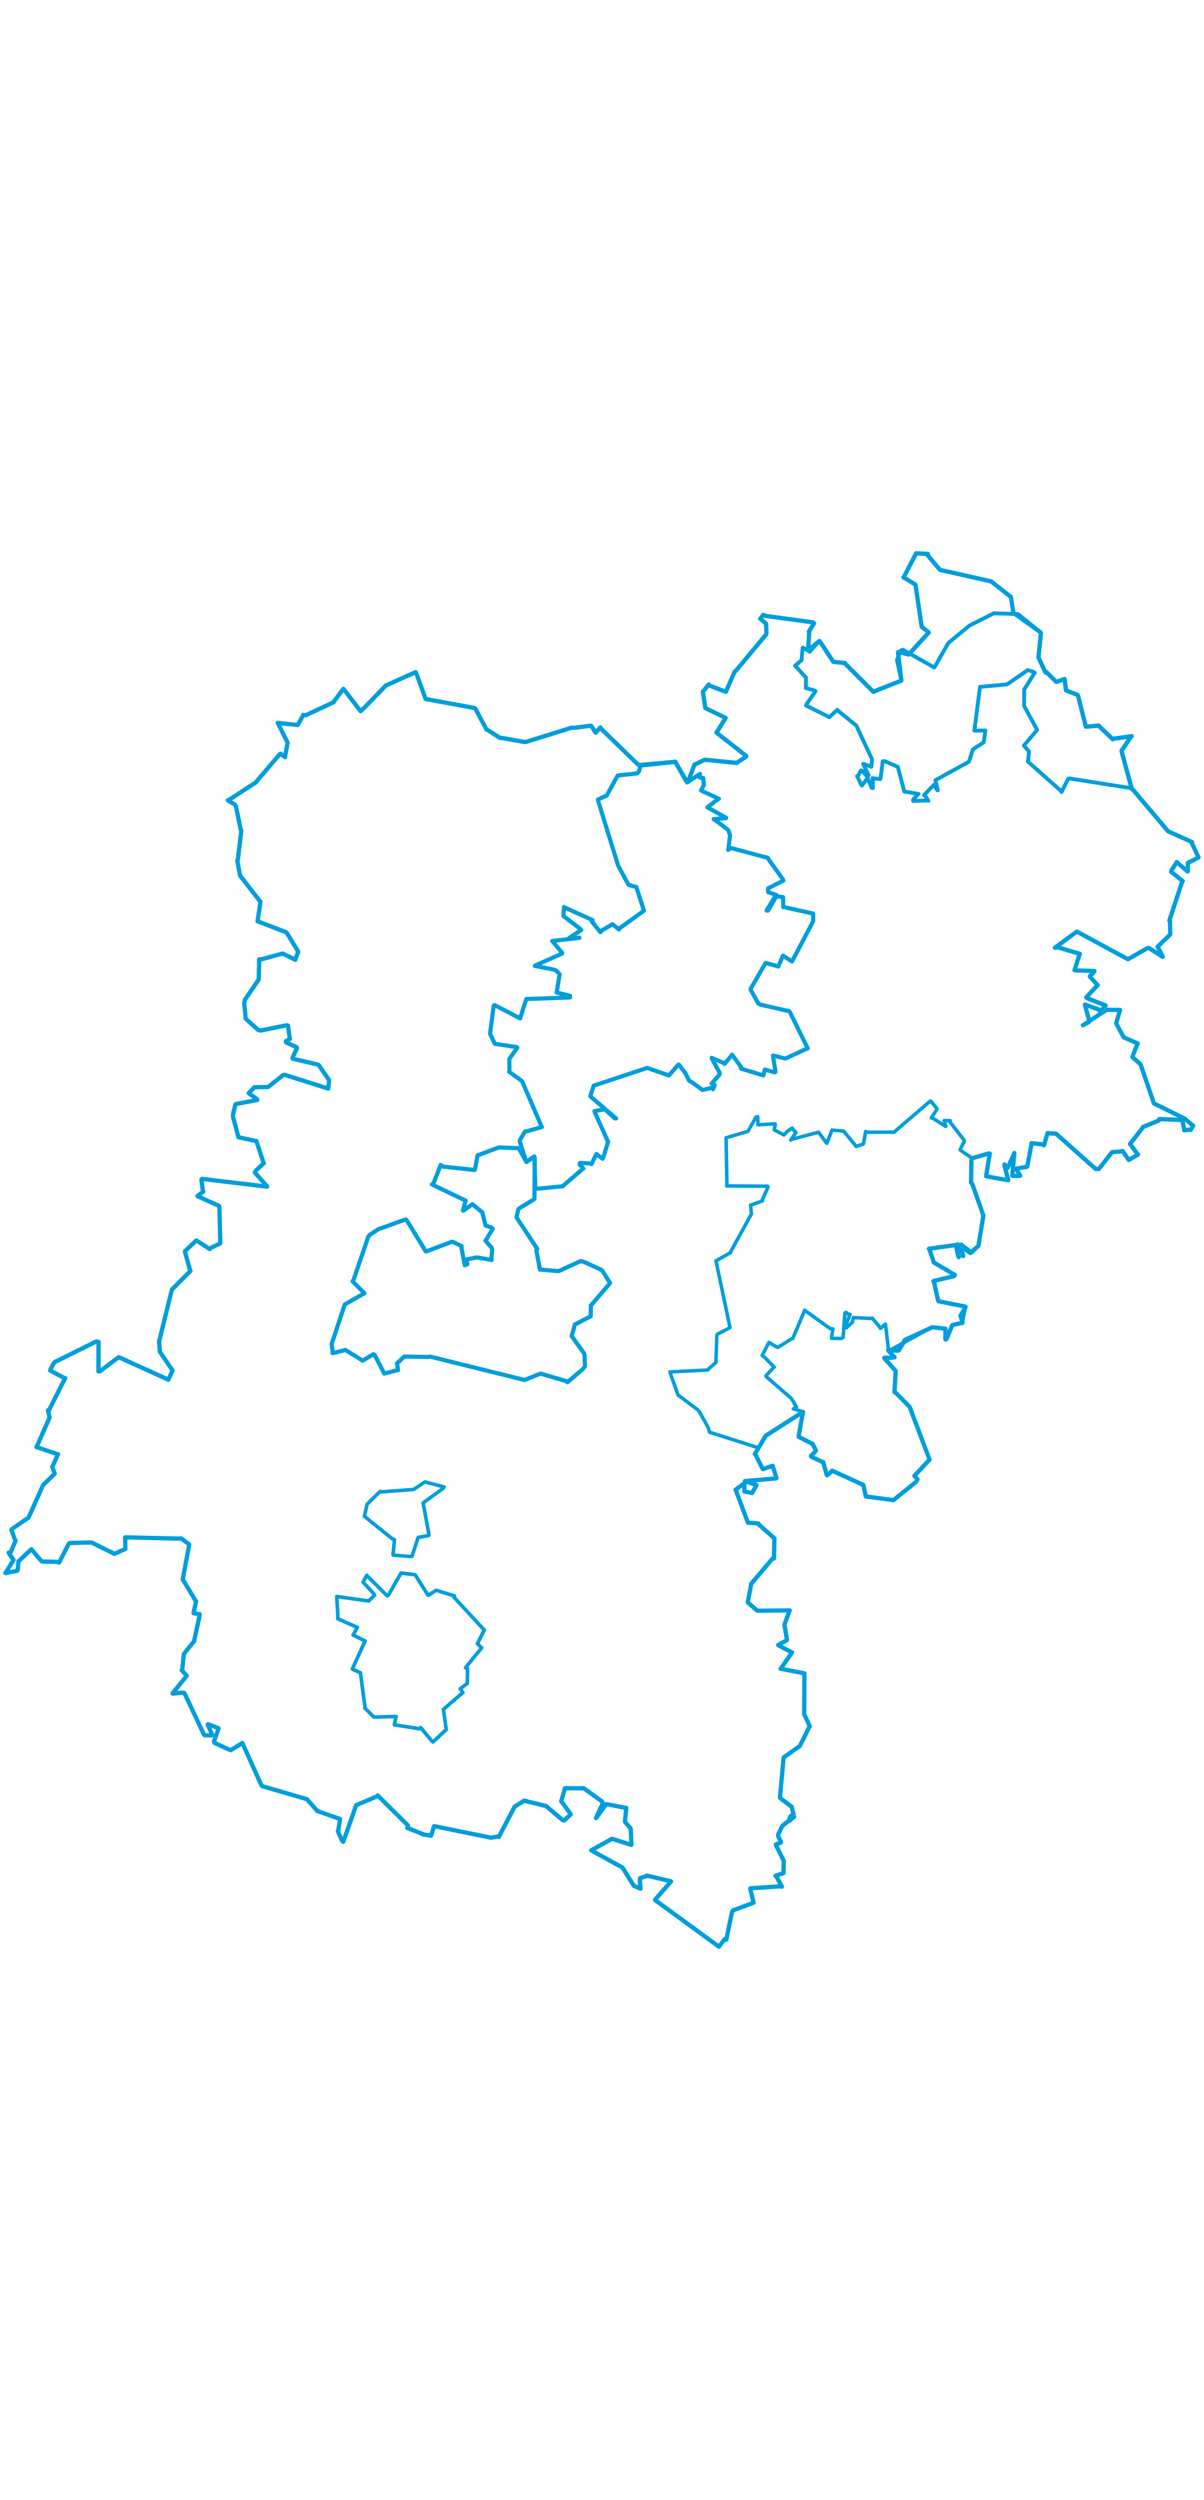 <svg viewBox="0 0 1780.013 2076.273" width="1000" xmlns="http://www.w3.org/2000/svg">
  <title>Česko</title>
  <desc>Geojson of Česko</desc>
  <polygon points="990.359,1218.481 1002.158,1251.974 1002.41,1252.643 1031.072,1274.157 1033.592,1276.714 1047.154,1301.04 1049.042,1307.635 1120.067,1330.286 1121.252,1330.989 1131.875,1313.115 1132.641,1312.437 1185.522,1278.663 1187.136,1277.575 1173.945,1273.231 1172.829,1273.195 1176.884,1270.307 1177.502,1270.325 1171.606,1260.329 1169.737,1257.605 1133.287,1225.844 1132.259,1224.268 1144.412,1211.245 1144.694,1211.424 1130.793,1197.236 1126.789,1194.047 1136.815,1175.068 1136.875,1174.878 1148.164,1181.675 1149.938,1182.287 1170.763,1169.332 1171.984,1169.264 1188.568,1130.05 1189.568,1127.281 1227.309,1154.473 1231.538,1154.917 1229.531,1165.68 1229.504,1168.836 1243.427,1169.148 1246.545,1167.626 1249.104,1131.35 1250.669,1130.437 1253.366,1132.664 1256.76,1133.52 1249.039,1152.484 1251.411,1153.198 1260.035,1145.076 1261.779,1138.108 1289.019,1139.582 1289.627,1138.852 1301.098,1152.858 1301.548,1154.252 1308.942,1147.889 1309.074,1147.781 1313.768,1187.008 1314.312,1187.142 1377.994,1152.37 1378.469,1152.235 1397.281,1154.611 1397.653,1154.664 1399.926,1169.761 1400.172,1169.626 1407.728,1149.636 1408.067,1149.151 1421.848,1146.605 1422.439,1146.814 1427.372,1123.377 1427.312,1121.945 1387.839,1114.076 1386.963,1113.168 1380.713,1084.836 1379.97,1084.199 1410.709,1076.781 1411.658,1075.069 1381.075,1057.012 1380.668,1056.843 1374.175,1037.308 1373.273,1036.434 1412.759,1030.93 1413.095,1030.684 1416.55,1046.872 1417.391,1048.928 1416.201,1034.281 1416.214,1033.519 1423.182,1047.317 1423.834,1047.153 1420.169,1029.926 1421.056,1029.705 1436.914,1041.828 1437.174,1041.715 1446.493,1032.02 1446.672,1031.555 1453.657,988.976 1453.731,986.923 1437.341,940.422 1435.573,938.777 1436.13,902.958 1436.025,901.707 1419.542,890.552 1419.409,890.075 1425.68,877.369 1425.245,875.836 1404.814,849.388 1404.797,847.088 1396.623,846.899 1395.777,846.924 1398.382,855.418 1397.882,855.479 1380.094,844.055 1376.876,843.003 1384.333,831.518 1385.445,829.547 1376.419,818.411 1375.447,817.976 1322.653,863.198 1321.867,864.067 1282.484,864.139 1279.726,863.037 1276.907,879.76 1276.141,881.683 1266.951,884.661 1265.896,885.215 1247.291,862.608 1246.744,862.323 1230.399,861.031 1230.023,860.924 1222.586,880.06 1222.366,880.602 1210.102,864.141 1209.96,864.116 1170.668,874.615 1169.009,875.733 1176.413,864.955 1176.691,864.563 1171.398,858.821 1171.283,857.949 1163.625,863.038 1159.198,868.242 1145.085,860.934 1144.652,860.555 1146.156,852.96 1145.933,851.664 1120.873,853.188 1120.68,853.067 1120.181,841.099 1117.793,841.648 1105.858,862.611 1105.453,862.964 1074.296,872.112 1073.489,872.354 1074.635,941.546 1074.368,943.567 1135.121,943.941 1135.532,944.981 1126.758,964.879 1127.405,965.607 1110.16,971.776 1109.645,971.84 1110.912,984.743 1110.973,984.823 1079.886,1041.543 1080.076,1042.042 1059.093,1053.888 1058.463,1054.113 1079.199,1152.631 1079.102,1153.119 1060.965,1162.477 1059.693,1164.572 1058.433,1204.352 1058.38,1204.59 1048.061,1213.563 1046.33,1215.659 990.359,1218.481" stroke="#009edd" stroke-width="5.192px" fill="none" stroke-linejoin="round" vector-effect="non-scaling-stroke"></polygon>
  <polygon points="724.471,718.607 731.354,733.144 731.699,733.399 764.14,738.309 764.877,739.219 753.7,754.64 753.009,755.784 753.191,773.662 752.701,774.719 771.545,788.421 772.076,789.127 800.374,855.058 801.119,856.459 776.963,863.234 776.312,862.982 768.899,875.22 768.357,877.763 778.099,907.709 778.2,908.024 789.824,899.897 790.017,900.328 791.426,946.565 791.271,947.939 829.509,944.264 831.224,944.417 861.782,918.129 862.524,917.801 856.773,911.688 857.655,909.438 872.785,910.441 874.536,911.231 880.834,897.928 881.735,896.351 890.827,903.431 892.319,900.232 898.282,880.517 898.977,878.33 878.749,833.244 878.942,832.902 893.36,830.37 894.616,830.629 909.064,843.759 910.904,843.828 873.538,811.715 872.654,810.866 877.565,795.769 877.767,795.282 955.43,769.492 956.468,769 987.354,779.586 988.885,780.209 1002.206,764.973 1003.587,764.029 1013.412,777.177 1018.73,787.822 1023.756,790.84 1038.683,801.71 1052.235,798.505 1054.092,800.523 1056.655,794.526 1051.992,792.222 1063.751,779.087 1063.921,776.17 1052.495,755.242 1052.033,754.183 1069.587,761.681 1071.181,763.158 1081.257,750.985 1082.293,749.463 1095.604,767.704 1095.337,770.025 1126.791,779.622 1128.454,780.164 1130.383,773.589 1130.82,771.455 1145.058,775.619 1146.615,774.958 1142.73,750.99 1142.891,750.694 1160.326,754.984 1161.462,755.062 1193.619,740.214 1194.16,740.261 1167.688,686.269 1166.931,685.302 1124.105,675.462 1121.237,674.096 1109.929,653.737 1109.764,652.112 1131.659,614.233 1131.967,613.916 1149.757,618.658 1150.672,619.241 1157.113,603.751 1157.551,603.114 1169.984,611.152 1170.897,611.756 1201.074,554.359 1202.264,551.384 1202.06,541.691 1202.092,540.898 1159.061,531.312 1158.004,531.409 1157.672,517.38 1157.529,516.486 1148.626,515.468 1147.669,515.638 1135.463,536.509 1133.369,536.302 1146.716,514.281 1148.081,513.554 1135.718,509.209 1135.384,503.698 1158.111,492.123 1157.073,489.621 1136.887,461.552 1134.984,458.478 1080.339,443.807 1076.593,446.751 1079.359,425.246 1076.526,417.339 1061.007,405.284 1054.988,401.341 1073.579,399.704 1073.489,399.257 1045.872,383.844 1045.815,383.812 1057.239,374.887 1062.949,371.101 1036.471,358.974 1036.339,358.863 1040.596,351.045 1039.633,340.448 1034.1,339.415 1034.9,334.358 1016.057,346.738 1015.42,346.792 998.594,317.058 998.25,316.503 955.218,321.274 947.273,321.714 944.874,330.324 942.042,333.633 913.545,336.721 913.082,336.911 897.887,364.732 897.188,366.27 884.053,372.218 883.938,373.058 913.667,469.322 914.157,470.508 928.836,497.718 929.439,498.481 940.377,501.648 940.748,501.462 951.57,535.316 952.02,536.647 916.35,562.328 915.131,564.412 906.732,557.468 905.554,556.559 889.295,566.188 887.699,568.408 874.81,552.423 876.19,550.565 835.016,531.958 833.802,531.202 833.112,542.545 833.015,544.431 857.729,563.458 859.284,565.307 841.945,576.563 840.648,577.934 856.493,576.483 856.598,576.801 817.648,581.244 816.429,581.423 831.32,599.23 830.768,600.112 791.335,617.629 790.704,618.222 818.463,623.66 822.014,624.862 826.856,630.034 827.431,630.608 823.363,654.894 822.826,657.612 842.82,662.418 842.953,664.86 779.412,667.19 778.123,667.07 769.047,695.379 769.029,695.862 731.449,676.259 729.964,676.855 724.471,718.607" stroke="#009edd" stroke-width="6.137px" fill="none" stroke-linejoin="round" vector-effect="non-scaling-stroke"></polygon>
  <polygon points="8.053,1515.876 25.122,1512.57 26.193,1511.617 27.281,1499.245 27.263,1498.579 45.833,1481.086 46.438,1480.66 60.949,1497.836 62.306,1498.799 84.83,1499.304 87.281,1500.419 101.39,1473.065 102.941,1471.395 134.729,1470.639 135.623,1470.786 168.307,1486.988 168.863,1487.549 184.785,1480.475 185.341,1480.498 184.977,1463.368 184.958,1463.021 267.091,1465.01 267.679,1464.507 279.344,1473.212 279.672,1474.635 270.2,1524.667 270.185,1525.284 289.658,1557.697 289.906,1557.924 286.236,1574.113 286.228,1575.207 295.147,1576.728 295.043,1579.195 287.39,1614.15 287.383,1616.033 272.001,1635.269 271.642,1636.342 269.46,1658.808 268.577,1659.457 275.948,1667.328 275.958,1667.89 255.351,1693.206 255.249,1694.013 271.582,1692.64 272.865,1693.765 301.547,1754.727 302.722,1755.82 311.887,1755.89 314.034,1755.467 306.982,1739.874 307.68,1739.352 322.122,1744.85 323.286,1745.684 316.389,1764.429 316.878,1766.743 340.516,1777.701 341.166,1777.711 358.091,1767.243 358.231,1766.901 386.263,1829.155 387.863,1830.966 453.086,1849.931 453.83,1850.157 468.629,1867.032 468.522,1867.414 501.938,1879.174 502.841,1879.407 499.861,1897.742 499.602,1897.922 505.923,1911.95 507.579,1913.07 526.512,1859.142 526.494,1859.073 557.416,1845.999 558.324,1844.585 603.173,1889.055 602.203,1892.627 624.898,1901.71 625.36,1902.232 636.085,1903.924 637.322,1904.247 641.429,1890.98 641.881,1889.996 725.094,1906.953 725.66,1907.148 736.019,1905.326 737.476,1905.965 760.593,1861.627 760.943,1861.111 774.598,1852.647 774.747,1852.282 806.216,1860.022 807.066,1860.08 831.602,1880.98 833.825,1881.716 843.591,1872.872 843.867,1872.601 830.307,1853.727 829.666,1853.218 834.949,1835.08 835.011,1833.953 862.482,1834.057 863.662,1834.459 889.536,1853.127 891.237,1855.857 881.144,1878.016 881.192,1878.118 894.751,1859.686 896.74,1857.55 924.978,1862.971 925.894,1862.928 923.944,1883.045 924.044,1883.881 932.068,1892.962 932.456,1894.248 933.472,1915.432 933.515,1917.774 906.101,1909.102 904.76,1908.777 874.31,1925.655 874.145,1925.856 919.244,1950.724 920.337,1951.251 937.061,1978.235 947.005,1982.505 945.952,1969.566 946.491,1966.734 955.049,1964.185 956.044,1963.092 991.141,1971.386 992.11,1971.785 973.423,1993.024 968.346,1999.208 1062.104,2067.672 1062.974,2068.221 1071.013,2057.461 1073.782,2057.81 1082.239,2016.818 1083.716,2014.476 1113.881,2003.357 1114.082,2003.168 1109.197,1982.568 1109.499,1981.926 1152.455,1979.086 1155.878,1979.566 1147.787,1964.269 1146.35,1963.423 1158.232,1959.413 1158.346,1959.351 1158.621,1942.351 1158.939,1941.779 1147.503,1918.679 1147.042,1917.214 1154.176,1914.407 1154.683,1913.701 1150.488,1904.814 1150.311,1902.772 1156.472,1889.856 1156.604,1889.607 1173.818,1876.268 1174.016,1875.98 1166.76,1882.415 1166.003,1882.315 1168.715,1875.309 1173.179,1872.438 1170.477,1861.666 1170.566,1861.582 1153.412,1848.508 1153.062,1847.882 1158.404,1790.183 1158.663,1788.36 1181.912,1771.993 1182.524,1771.407 1197.035,1742.458 1197.066,1742.298 1189.18,1724.848 1188.922,1724.854 1189.204,1665.343 1189.366,1664.087 1154.262,1657.354 1154.058,1657.381 1170.864,1633.34 1170.943,1633.193 1150.457,1622.501 1150.426,1622.225 1163.333,1615.047 1163.496,1614.779 1160.018,1593.815 1159.757,1592.303 1167.377,1571.379 1167.614,1571.048 1120.725,1571.564 1119.326,1571.306 1105.613,1559.385 1105.452,1558.801 1110.26,1534.076 1110.401,1531.95 1141.887,1494.719 1144.289,1494.276 1144.869,1464.877 1144.825,1464.494 1121.846,1444.122 1121.426,1442.678 1105.955,1441.413 1105.66,1441.262 1087.876,1393.384 1087.392,1392.792 1100.508,1383.041 1100.565,1382.936 1100.498,1394.626 1100.561,1395.29 1111.363,1397.433 1111.755,1397.524 1118.504,1385.885 1118.53,1385.776 1101.301,1379.968 1101.344,1379.861 1147.168,1376.008 1147.931,1375.656 1142.419,1357.596 1142.245,1357.263 1128.171,1362.15 1127.669,1362.067 1116.747,1340.38 1116.037,1339.863 1131.875,1313.115 1132.641,1312.437 1185.522,1278.663 1187.136,1277.575 1180.686,1313.498 1180.811,1314.496 1200.702,1324.675 1201.207,1324.708 1206.153,1334.442 1206.035,1335.484 1198.863,1342.705 1199.406,1343.919 1215.584,1351.433 1216.913,1351.659 1222.312,1370.903 1222.905,1371.31 1230.408,1364.627 1230.597,1364.665 1276.165,1385.499 1276.44,1385.626 1279.824,1401.576 1279.953,1402.603 1319.367,1407.811 1320.849,1408.078 1353.795,1381.532 1354.715,1380.494 1356.507,1377.368 1351.87,1372.089 1374.101,1348.374 1374.296,1348.256 1345.262,1271.311 1344.618,1269.984 1323.315,1248.309 1322.437,1248.549 1324.12,1217.597 1323.66,1216.447 1307.387,1198.105 1307.362,1197.572 1316.565,1197.575 1322.556,1196.895 1313.331,1187.075 1313.097,1186.452 1326.105,1186.959 1328.63,1186.92 1337.684,1171.697 1337.765,1171.123 1377.848,1152.728 1377.994,1152.37 1397.281,1154.611 1397.653,1154.664 1397.706,1170.494 1398.918,1170.35 1407.728,1149.636 1408.067,1149.151 1422.927,1145.745 1423.154,1145.422 1420.042,1135.365 1420.044,1135.016 1427.372,1123.377 1427.312,1121.945 1387.839,1114.076 1386.963,1113.168 1380.713,1084.836 1379.97,1084.199 1410.709,1076.781 1411.658,1075.069 1381.075,1057.012 1380.668,1056.843 1374.175,1037.308 1373.273,1036.434 1412.759,1030.93 1413.095,1030.684 1416.55,1046.872 1417.391,1048.928 1416.201,1034.281 1416.214,1033.519 1423.834,1047.153 1423.851,1044.889 1416.126,1031.106 1415.638,1029.84 1434.308,1042.343 1434.514,1042.702 1445.849,1032.763 1446.493,1032.02 1453.657,988.976 1453.731,986.923 1437.341,940.422 1435.573,938.777 1436.216,903.153 1436.13,902.958 1462.058,895.4 1463.28,895.812 1458.076,927.776 1458.011,929.308 1490.155,935.098 1490.601,935.07 1485.007,913.114 1485.032,911.701 1488.961,915.895 1489.75,916.794 1499.467,895.411 1499.595,894.819 1496.682,927.125 1496.549,928.471 1504.732,928.776 1508.325,928.47 1502.723,919.16 1503.137,917.859 1518.387,915.231 1518.774,914.779 1524.87,882.217 1525.039,880.28 1541.151,882.147 1543.442,883.52 1548.452,866.392 1548.728,865.534 1559.764,866.249 1561.118,866.213 1619.794,918.393 1624.644,918.418 1643.379,894.549 1644.265,893.566 1657.115,892.468 1659.667,891.869 1668.68,904.946 1668.851,905.079 1681.335,897.718 1682.408,897.238 1672.098,883.393 1670.639,881.58 1688.714,858.319 1689.702,856.501 1713.417,846.704 1713.905,844.626 1746.681,845.987 1747.892,846.232 1750.924,860.07 1750.709,861.262 1759.619,860.257 1760.48,860.766 1763.092,856.238 1764.101,854.555 1753.353,845.882 1751.974,844.284 1706.147,821.678 1705.95,821.488 1687.064,766.267 1686.026,763.537 1674.103,752.963 1674.068,752.903 1681.414,733.915 1682.064,732.931 1662.204,724.276 1661.164,723.644 1650.927,704.644 1650.186,703.109 1655.707,684.013 1655.727,683.297 1636.64,683.217 1636.04,683.017 1601.158,706.016 1600.965,705.886 1609.472,701.442 1610.13,698.634 1604.046,676.092 1604.029,675.411 1626.777,683.606 1626.174,686.123 1634.367,677.248 1634.542,676.659 1607.067,665.908 1605.871,664.798 1622.222,647.242 1622.902,646.899 1611.243,633.79 1611.187,633.572 1618.064,626.334 1617.895,625.761 1589.916,624.857 1588.573,624.502 1595.616,602.542 1596.478,600.495 1564.342,590.819 1559.575,591.341 1591.726,567.761 1592.227,567.577 1666.744,607.963 1667.712,608.34 1696.795,591.817 1698.369,591.585 1718.835,604.862 1719.045,604.812 1711.599,589.992 1711.43,589.852 1729.864,571.98 1730.161,571.214 1729.721,551.731 1728.848,551.056 1747.346,494.684 1748.562,492.82 1731.413,479.069 1732.015,476.727 1738.693,466.669 1739.454,464.672 1755.613,478.498 1756.152,478.454 1756.098,466.237 1756.259,465.934 1771.275,458.296 1771.961,457.987 1761.691,435.923 1762.342,435.168 1727.649,419.568 1726.853,419.158 1674.741,357.455 1673.187,356.551 1658.301,301.448 1658.211,300.015 1671.194,280.77 1673.203,278.633 1646.394,282.321 1645.255,283.226 1624.935,263.802 1624.176,262.95 1606.231,264.645 1605.291,264.453 1593.894,219.231 1592.964,217.503 1577.26,211.483 1575.907,210.712 1574.174,195.824 1573.775,194.045 1562.121,198.349 1561.377,198.163 1547.033,183.867 1545.716,184.44 1536.146,164.165 1535.285,162.404 1538.865,126.867 1538.399,125.136 1498.489,96.497 1498.165,96.244 1494.836,74.903 1494.204,72.521 1465.865,50.21 1465.247,49.745 1392.628,33.392 1389.677,32.733 1371.932,11.711 1371.619,9.054 1355.419,8.312 1354.563,8.053 1336.618,42.575 1335.623,43.687 1352.612,54.037 1353.42,54.584 1362.296,114.287 1362.624,116.837 1372.897,125.093 1373.041,125.446 1343.796,157.438 1343.394,157.844 1328.258,154.036 1327.623,154.827 1332.558,195.955 1332.425,196.553 1291.959,212.575 1291.34,213.189 1249.311,171.197 1249.045,170.442 1232.137,168.712 1231.747,168.43 1212.287,138.746 1211.349,137.857 1195.081,151.552 1194.767,151.339 1196.348,124.743 1195.784,124.101 1203.556,111.589 1202.228,110.353 1130.431,100.589 1128.317,99.196 1125.332,103.67 1123.781,104.936 1132.428,112.076 1132.566,112.316 1133.139,126.87 1132.572,128.336 1088.675,181.063 1086.235,183.22 1074.048,210.86 1073.114,212.989 1049.595,204.109 1047.812,202.29 1039.448,212.561 1039.143,213.18 1042.711,236.739 1042.712,237.023 1071.376,250.867 1072.818,251.563 1060.093,272.01 1059.172,273.258 1103.385,307.979 1103.048,308.994 1089.926,317.443 1089.59,318.18 1042.035,313.432 1041.003,313.827 1028.225,320.124 1026.857,320.215 1016.977,346.423 1016.057,346.738 998.594,317.058 998.25,316.503 945.395,321.284 943.662,320.907 888.716,267.669 887.549,265.733 881.635,272.206 880.623,273.417 874.043,263.251 873.578,263.111 848.675,266.275 845.058,266.1 777.561,287.108 776.203,287.302 740.391,280.955 739.496,281.396 720.738,269.408 719.048,268.514 703.071,238.355 701.397,236.891 629.731,223.736 629.334,223.794 615.146,184.92 614.475,183.966 573.049,202.55 570.735,203.449 537.186,238.029 533.022,241.604 511.062,212.839 507.629,208.758 493.146,228.019 493.175,228.467 451.963,247.756 448.441,247.122 440.529,261.522 440.015,262.117 410.929,259.006 410.7,259.105 425.176,288.21 425.232,288.256 421.346,309.101 421.55,309.68 414.746,304.486 413.529,305.338 379.06,345.77 378.294,346.912 338.103,373.098 336.771,373.465 346.974,379.511 348.913,382.574 355.929,417.085 356.776,418.033 351.56,461.802 350.786,462.581 354.914,484.495 354.905,484.686 384.552,522.925 385.146,523.132 380.821,552.225 380.839,552.282 422.685,568.37 423.955,569.214 440.863,597.185 440.917,597.557 436.927,607.353 436.594,609.27 418.286,600.071 417.458,600.034 384.605,609.004 383.232,608.404 382.469,638.256 382.499,638.397 362.251,668.089 361.052,673.119 363.183,695.403 363.016,696.121 381.514,712.815 385.232,713.815 424.219,705.943 425.689,706.448 428.417,725.247 428.528,726.341 422.63,729.514 422.856,731.277 438.438,738.445 439.015,739.888 432.584,753.512 432.89,755.461 470.229,764.198 471.092,764.743 486.383,786.902 486.589,787.177 485.362,798.786 485.268,799.607 421.348,779.428 418.936,779.431 396.736,796.977 396.304,797.324 376.645,797.627 376.002,797.717 367.798,806.236 367.754,806.494 380.057,815.231 380.284,816.494 348.81,822.43 348.123,822.956 344.733,836.585 344.411,841.099 352.366,870.921 352.544,871.531 378.223,877.101 378.952,876.914 389.573,909.194 389.977,909.969 378.392,920.708 376.72,923.661 394.915,944.205 394.994,944.608 298.884,933.129 297.744,934.066 299.877,950.916 300.668,951.92 292.06,958.189 292.279,958.842 323.739,972.971 324.427,975.006 325.689,1028.236 325.743,1028.374 310.216,1035.895 310.12,1036.873 290.425,1024.19 290.005,1024.256 273.473,1040.204 273.3,1040.372 281.192,1068.881 281.583,1069.249 254.45,1096.409 254.177,1096.578 235.533,1172.211 235.138,1172.523 236.342,1188.105 236.254,1188.589 254.926,1216.148 255.217,1216.486 249.095,1229.344 249.029,1229.999 176.204,1196.994 175.41,1196.813 147.338,1217.779 145.602,1217.689 145.625,1174.086 142.433,1173.404 80.926,1203.925 79.235,1206.054 74.677,1214.418 74.238,1216.426 94.798,1227.357 96.369,1227.588 72.317,1275.28 70.852,1275.251 73.277,1285.387 73.239,1286.063 55.174,1327.134 53.923,1329.592 85.416,1340.219 85.786,1340.21 77.672,1358.171 77.202,1358.669 80.819,1368.821 80.849,1369.11 64.015,1385.422 63.48,1386.313 42.544,1433.156 42.318,1433.75 17.531,1450.856 16.794,1451.802 22.356,1467.23 23.137,1467.747 15.739,1485.152 12.752,1485.764 19.823,1496.241 20.021,1496.409 8.053,1515.876" stroke="#009edd" stroke-width="6.347px" fill="none" stroke-linejoin="round" vector-effect="non-scaling-stroke"></polygon>
  <polygon points="1175.47,174.356 1190.561,191.012 1191.577,191.718 1191.41,206.811 1191.403,207.563 1204.679,211.105 1205.657,212.288 1192.537,231.096 1191.622,233.242 1225.114,249.968 1225.931,250.647 1237.078,240.361 1237.431,239.692 1265.543,262.614 1265.869,262.779 1289.096,312.464 1289.279,313.256 1288.407,321.685 1288.113,323.877 1276.506,319.468 1276.093,319.572 1284.132,336.183 1282.597,339.12 1274.269,329.402 1272.913,329.257 1267.994,338.503 1267.189,337.541 1273.464,350.837 1274.396,351.649 1282.073,341.151 1282.519,340.425 1288.777,355.124 1290.557,355.411 1290.421,344.139 1289.841,340.685 1301.296,342.096 1301.759,341.388 1305.091,315.618 1307.884,315.482 1327.193,323.914 1327.421,324.225 1336.579,359.273 1336.802,360.471 1357.581,363.896 1357.979,363.936 1349.949,372.452 1349.928,374.328 1371.669,373.658 1372.636,374.257 1368.935,368.378 1366.073,365.927 1379.974,351.207 1380.883,350.41 1385.702,358.707 1386.522,358.477 1382.982,344.278 1383.113,343.599 1432.464,316.4 1432.591,316.341 1438.042,299.038 1438.407,298.126 1454.264,287.753 1454.354,287.666 1456.814,270.653 1456.76,270.176 1442.508,270.416 1440.469,270.484 1448.698,207.107 1448.97,205.694 1488.336,202.149 1488.72,202.113 1519.075,181.177 1519.02,180.804 1528.101,183.692 1529.823,184.68 1514.472,209.168 1514.165,209.453 1514.105,233.345 1513.955,233.602 1533.266,269.288 1533.33,269.346 1514.082,292.143 1513.726,292.468 1520.013,299.842 1521.335,301.122 1519.986,314.746 1519.579,316.046 1568.644,359.625 1569.381,361.337 1579.184,341.393 1581.266,341.117 1673.194,355.588 1673.271,355.557 1658.301,301.448 1658.211,300.015 1671.194,280.77 1673.203,278.633 1646.394,282.321 1645.255,283.226 1624.935,263.802 1624.176,262.95 1606.231,264.645 1605.291,264.453 1593.894,219.231 1592.964,217.503 1577.26,211.483 1575.907,210.712 1574.174,195.824 1573.775,194.045 1562.121,198.349 1561.377,198.163 1547.033,183.867 1545.716,184.44 1536.146,164.165 1535.285,162.404 1538.865,126.867 1538.399,125.136 1505.593,98.51 1505.143,98.108 1469.791,96.934 1469.821,96.647 1433.823,114.815 1433.281,115.087 1402.779,140.212 1401.603,141.612 1381.576,176.776 1381.258,177.088 1334.808,150.797 1332.288,151.668 1326.071,165.798 1326.051,166.122 1332.558,195.955 1332.425,196.553 1291.959,212.575 1291.34,213.189 1249.311,171.197 1249.045,170.442 1232.137,168.712 1231.747,168.43 1212.287,138.746 1211.349,137.857 1197.677,153.059 1197.107,153.757 1187.334,147.734 1186.68,148.034 1185.009,165.74 1185.071,166.293 1175.47,174.356" stroke="#009edd" stroke-width="5.697px" fill="none" stroke-linejoin="round" vector-effect="non-scaling-stroke"></polygon>
  <polygon points="497.879,1550.51 499.409,1577.974 499.437,1583.5 527.429,1595.891 528.341,1596.072 522.535,1606.588 521.892,1607.369 537.441,1615.22 539.77,1616.183 521.233,1657.016 520.941,1657.881 531.951,1662.927 532.841,1663.21 539.716,1714.494 539.374,1715.406 552.792,1728.76 552.988,1728.84 585.565,1727.872 585.68,1727.901 583.044,1740.088 583.034,1740.236 621.636,1746.26 621.882,1744.184 638.64,1764.544 640.111,1765.602 659.676,1747.273 659.787,1747.305 655.526,1717.733 655.686,1717.284 683.662,1693.026 684.413,1692.794 680.799,1687.213 680.394,1686.857 690.396,1679.411 690.826,1679.314 691.262,1657.034 688.156,1655.743 712.075,1626.451 712.125,1626.361 705.82,1620.341 705.736,1620.265 715.796,1600.524 715.999,1600.183 670.82,1551.231 671.727,1549.686 645.578,1541.517 644.79,1541.295 633.238,1548.78 632.792,1548.597 613.933,1518.659 613.531,1518.316 593.083,1515.849 592.97,1515.773 574.1,1548.628 572.585,1549.725 542.646,1519.832 542.274,1519.176 536.809,1529.047 536.723,1529.265 552.355,1546.121 553.82,1548.633 545.545,1556.613 545.083,1557.173 497.879,1550.51" stroke="#009edd" stroke-width="5.344px" fill="none" stroke-linejoin="round" vector-effect="non-scaling-stroke"></polygon>
  <polygon points="538.634,1431.92 579.879,1465.146 583.202,1466.412 581.021,1488.864 581.31,1489.379 607.069,1491.387 608.953,1491.315 617.943,1464.003 618.184,1463.219 633.801,1460.413 634.353,1459.489 625.674,1413.038 625.678,1412.016 655.375,1390.522 656.675,1388.551 628.786,1381.284 628.518,1380.932 612.318,1391.806 610.365,1392.38 563.702,1395.862 561.865,1395.201 543.427,1413.307 542.727,1414.397 538.634,1431.92" stroke="#009edd" stroke-width="5.271px" fill="none" stroke-linejoin="round" vector-effect="non-scaling-stroke"></polygon>
  <polygon points="490.288,1177.347 491.857,1189.181 491.589,1190.735 510.525,1186.136 510.732,1186.064 534.878,1201.022 535.958,1201.991 552.026,1192.333 553.821,1193.175 566.873,1218.542 567.992,1221.022 586.936,1215.993 588.435,1215.825 587.049,1206.22 586.95,1205.791 597.14,1196.281 597.794,1195.719 632.425,1196.426 635.502,1195.736 774.572,1230.209 775.558,1230.452 798.686,1221.119 799.789,1221.139 838.559,1232.564 838.754,1233.847 861.555,1214.431 864.867,1210.273 864.095,1192.852 863.071,1190.39 845.32,1165.81 845.181,1165.576 849.899,1148.789 849.664,1148.5 872.929,1136.486 873.268,1136.408 873.574,1120.783 873.417,1120.365 901.531,1087.673 901.838,1087.034 890.472,1068.814 889.099,1067.662 865.401,1056.702 858.489,1054.62 828.826,1068.204 825.686,1069.519 798.622,1067.206 798.421,1067.332 792.853,1038.691 794.231,1036.515 764.367,991.189 763.664,989.726 766.2,978.475 766.636,977.405 789.746,963.177 790.138,961.968 790.553,902.323 790.017,900.328 779.383,907.481 778.2,908.024 767.634,889.062 766.301,887.68 737.554,886.643 737.197,886.71 706.602,898.153 706.033,898.366 702.259,918.77 701.713,919.944 654.766,914.927 651.505,912.477 640.592,940.608 638.456,941.275 688.034,965.086 688.33,965.274 684.472,979.805 684.868,980.169 698.196,970.722 698.347,970.556 712.742,982.279 712.973,982.351 717.562,1000.82 717.776,1002.064 725.807,1004.645 728.507,1006.829 718.668,1023.192 717.585,1024.291 726.696,1034.791 727.712,1037.604 726.507,1049.807 726.785,1053.023 705.556,1049.229 704.068,1049.339 690.384,1052.17 689.317,1052.131 690.863,1059.372 687.26,1060.858 682.289,1035.316 682.455,1032.438 669.15,1026.1 668.441,1025.967 631.991,1039.676 629.546,1040.467 601.112,993.959 599.548,993.072 560.737,1007.072 560.206,1006.996 546.776,1015.761 544.469,1018.54 522.654,1082.621 521.215,1084.474 538.363,1101.831 538.791,1102.179 510.391,1118.352 509.692,1118.886 490.288,1177.347" stroke="#009edd" stroke-width="6.183px" fill="none" stroke-linejoin="round" vector-effect="non-scaling-stroke"></polygon>
</svg>